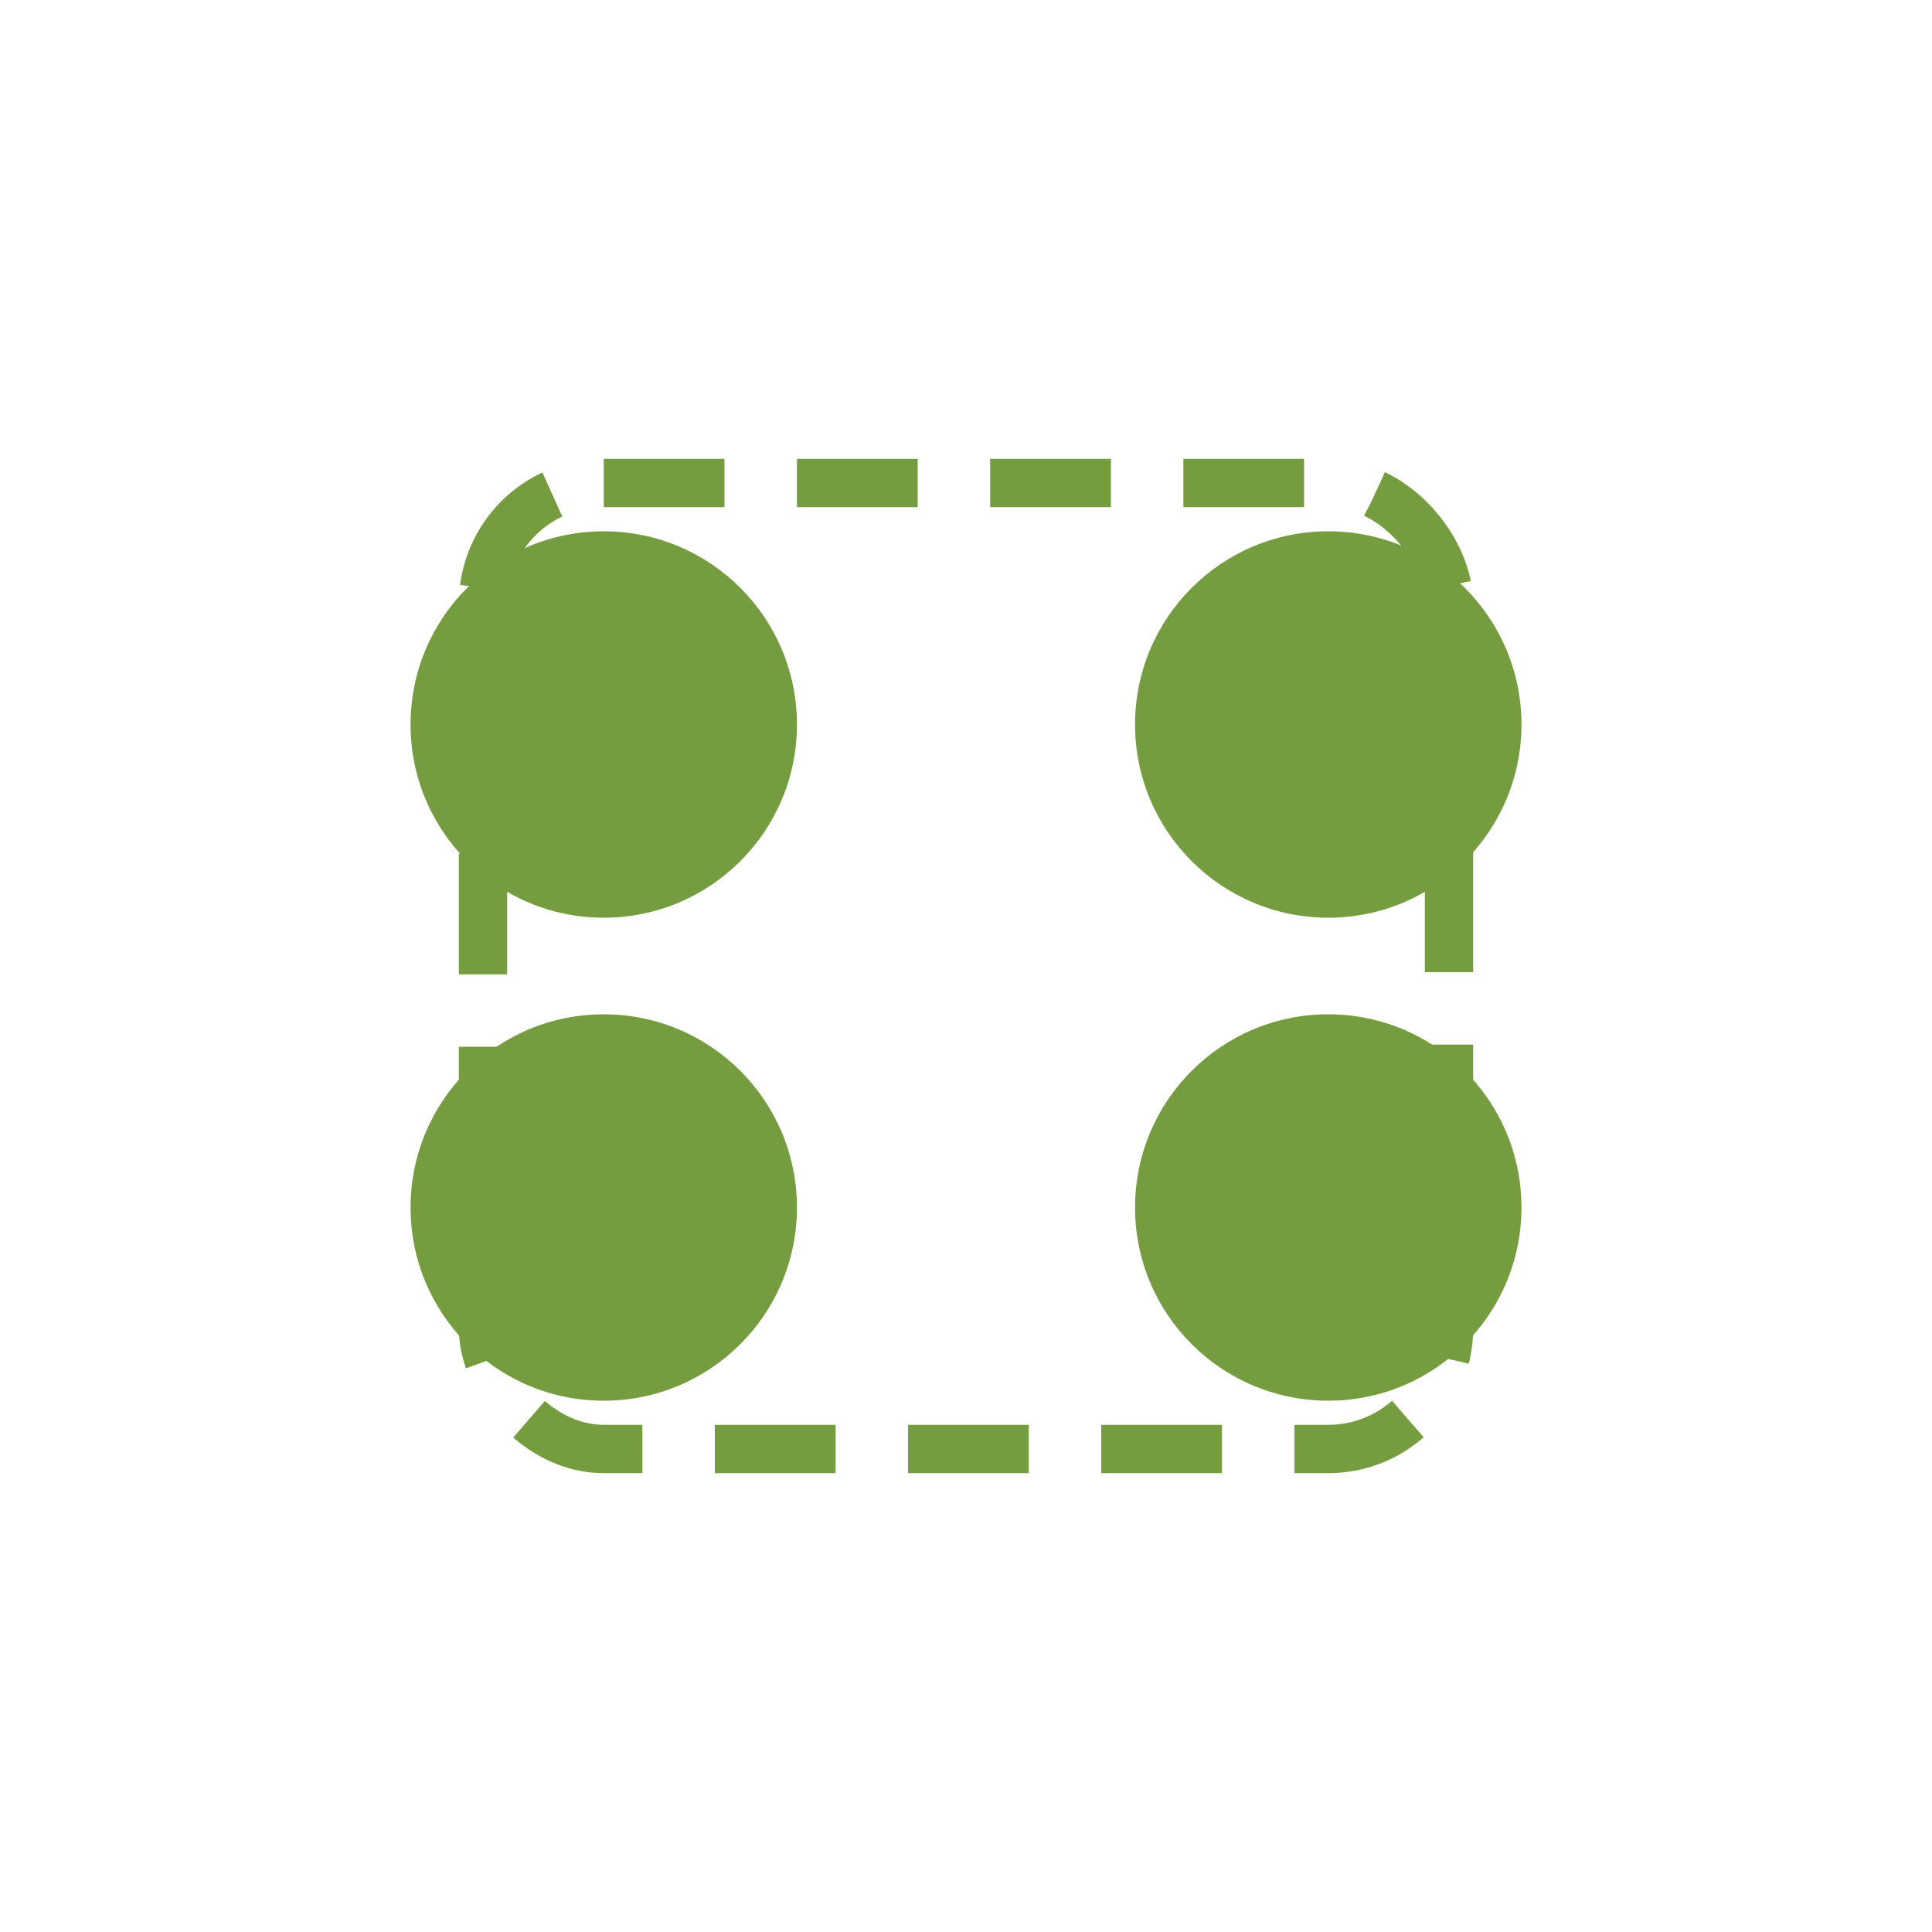 <svg xmlns="http://www.w3.org/2000/svg" viewBox="0 0 80 80" fill="#759C3E"><circle cx="25" cy="30" r="8" fill="#759C3E"/><circle cx="55" cy="30" r="8" fill="#759C3E"/><circle cx="25" cy="50" r="8" fill="#759C3E"/><circle cx="55" cy="50" r="8" fill="#759C3E"/><rect x="20" y="20" width="40" height="40" rx="5" fill="none" stroke="#759C3E" stroke-width="2" stroke-dasharray="5,3"/></svg>
